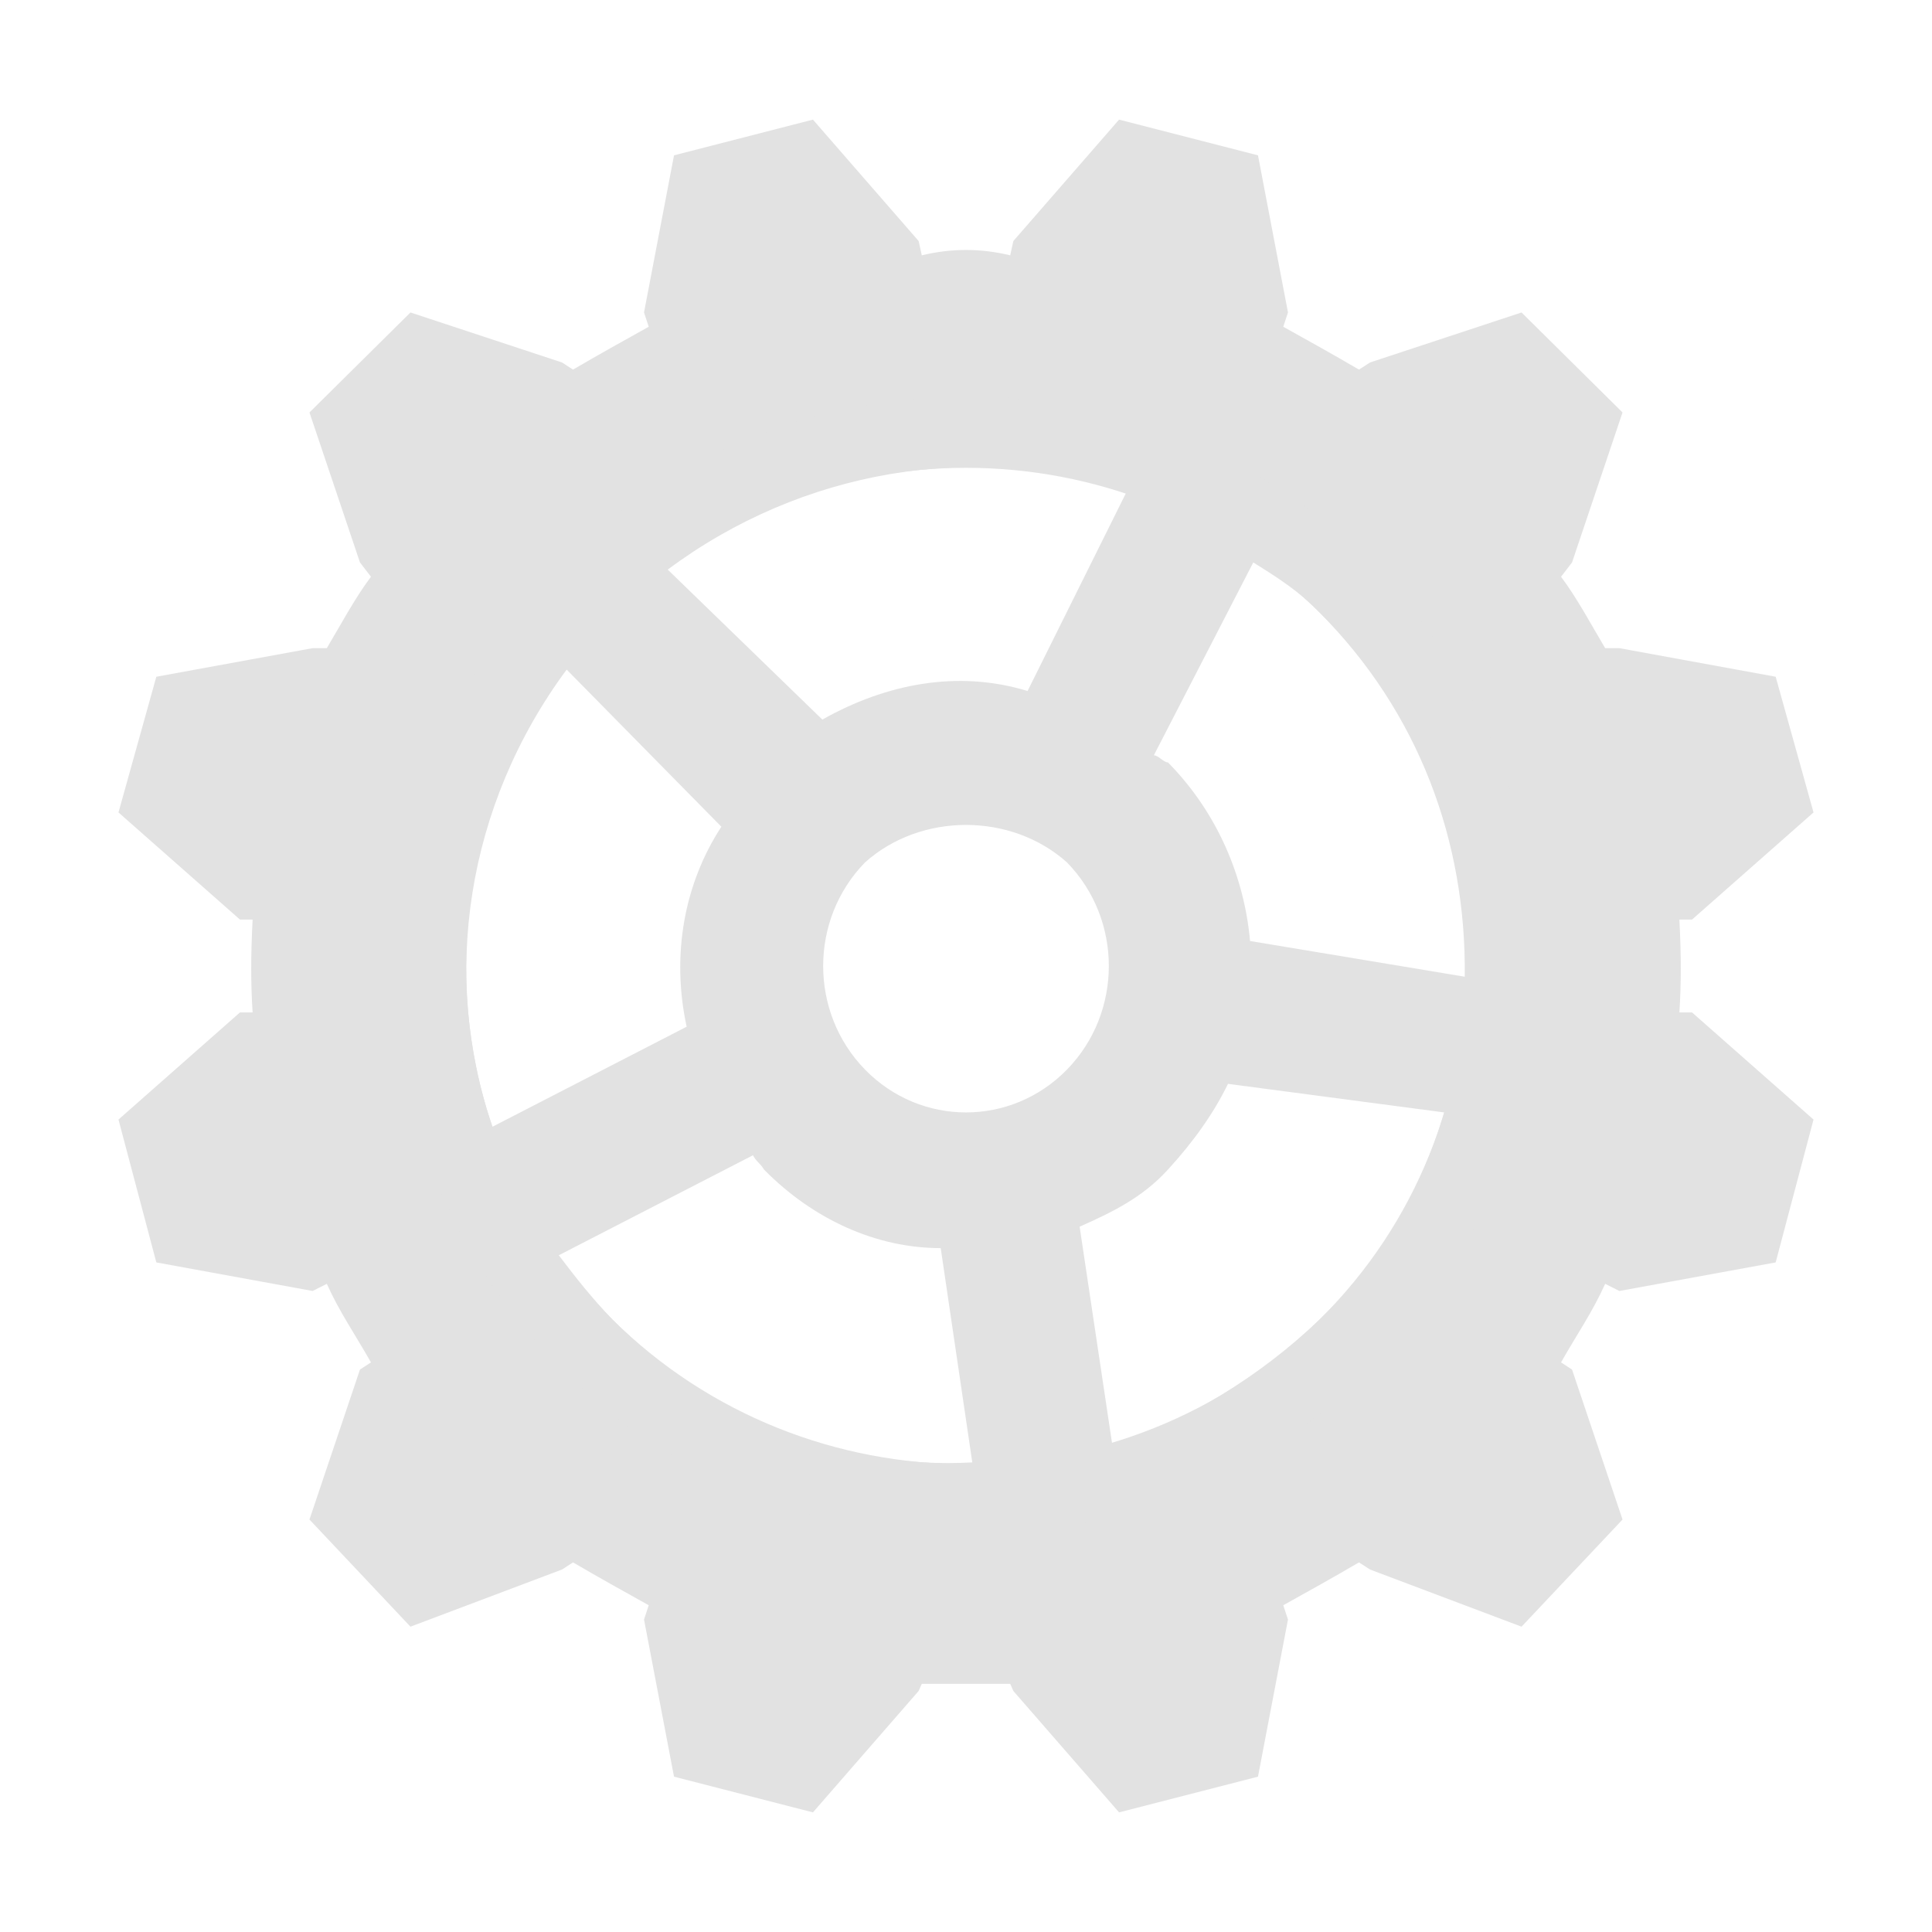 <?xml version="1.0" encoding="UTF-8" standalone="no" ?>
<!DOCTYPE svg PUBLIC "-//W3C//DTD SVG 1.1//EN" "http://www.w3.org/Graphics/SVG/1.1/DTD/svg11.dtd">
<svg xmlns="http://www.w3.org/2000/svg" xmlns:xlink="http://www.w3.org/1999/xlink" version="1.1" width="1080" height="1080" viewBox="0 0 1080 1080" xml:space="preserve">
<desc>Created with Fabric.js 5.2.4</desc>
<defs>
</defs>
<rect x="0" y="0" width="100%" height="100%" fill="transparent"></rect>
<g transform="matrix(1 0 0 1 540 540)" id="485ae944-9eee-4dd6-8dab-21bfee128cea"  >
<rect style="stroke: none; stroke-width: 1; stroke-dasharray: none; stroke-linecap: butt; stroke-dashoffset: 0; stroke-linejoin: miter; stroke-miterlimit: 4; fill: rgb(255,255,255); fill-rule: nonzero; opacity: 1; visibility: hidden;" vector-effect="non-scaling-stroke"  x="-540" y="-540" rx="0" ry="0" width="1080" height="1080" />
</g>
<g transform="matrix(1 0 0 1 540 540)" id="0dadadeb-c0e0-47c4-a079-d605e61c1b6d"  >
</g>
<g transform="matrix(0.99 0 0 0.99 540 540)"  >
<g style="" vector-effect="non-scaling-stroke"   >
		<g transform="matrix(1 0 0 1 -490 -490)"  >
<rect style="stroke: none; stroke-width: 1; stroke-dasharray: none; stroke-linecap: butt; stroke-dashoffset: 0; stroke-linejoin: miter; stroke-miterlimit: 4; fill: rgb(255,255,255); fill-opacity: 0; fill-rule: nonzero; opacity: 1;" vector-effect="non-scaling-stroke"  x="-50" y="-50" rx="0" ry="0" width="100" height="100" />
</g>
		<g transform="matrix(1 0 0 1 0 0)"  >
<rect style="stroke: none; stroke-width: 1; stroke-dasharray: none; stroke-linecap: butt; stroke-dashoffset: 0; stroke-linejoin: miter; stroke-miterlimit: 4; fill: rgb(255,255,255); fill-rule: nonzero; opacity: 1; visibility: hidden;" vector-effect="non-scaling-stroke"  x="-540" y="-540" rx="0" ry="0" width="1080" height="1080" />
</g>
		<g transform="matrix(40.33 0 0 40.33 0 0)"  >
<path style="stroke: none; stroke-width: 1; stroke-dasharray: none; stroke-linecap: butt; stroke-dashoffset: 0; stroke-linejoin: miter; stroke-miterlimit: 4; fill: rgb(226,226,226); fill-rule: nonzero; opacity: 1;" vector-effect="non-scaling-stroke"  transform=" translate(-12, -1040.35)" d="M 4.222 1031.2 L 6.343 1031.9 L 6.498 1032 C 6.841 1031.8 7.196 1031.6 7.558 1031.4 L 7.492 1031.2 L 7.912 1029 L 9.857 1028.5 L 11.337 1030.2 L 11.381 1030.4 C 11.797 1030.3 12.203 1030.3 12.619 1030.4 L 12.663 1030.2 L 14.143 1028.5 L 16.088 1029 L 16.508 1031.2 L 16.442 1031.4 C 16.804 1031.6 17.159 1031.8 17.502 1032 L 17.657 1031.9 L 19.778 1031.2 L 21.192 1032.6 L 20.485 1034.7 L 20.331 1034.9 C 20.557 1035.2 20.769 1035.6 20.949 1035.9 L 21.148 1035.9 L 23.336 1036.3 L 23.866 1038.2 L 22.165 1039.7 L 21.988 1039.7 C 22.014 1040.2 22.014 1040.6 21.988 1041 L 22.165 1041 L 23.866 1042.5 L 23.336 1044.5 L 21.148 1044.9 L 20.949 1044.8 C 20.769 1045.2 20.557 1045.5 20.331 1045.9 L 20.485 1046 L 21.192 1048.1 L 19.778 1049.6 L 17.657 1048.8 L 17.502 1048.7 C 17.159 1048.9 16.804 1049.1 16.442 1049.3 L 16.508 1049.5 L 16.088 1051.7 L 14.143 1052.2 L 12.663 1050.5 L 12.619 1050.4 L 11.381 1050.4 L 11.337 1050.5 L 9.857 1052.2 L 7.912 1051.7 L 7.492 1049.5 L 7.558 1049.3 C 7.196 1049.1 6.841 1048.9 6.498 1048.7 L 6.343 1048.8 L 4.222 1049.6 L 2.808 1048.1 L 3.515 1046 L 3.669 1045.9 C 3.443 1045.5 3.231 1045.2 3.051 1044.8 L 2.852 1044.9 L 0.664 1044.5 L 0.134 1042.5 L 1.835 1041 L 2.012 1041 C 1.986 1040.6 1.986 1040.2 2.012 1039.7 L 1.835 1039.7 L 0.134 1038.2 L 0.664 1036.3 L 2.852 1035.9 L 3.051 1035.9 C 3.23 1035.6 3.443 1035.2 3.669 1034.9 L 3.515 1034.7 L 2.808 1032.6 L 4.222 1031.2 z M 7.05 1035.4 C 4.317 1038.1 4.317 1042.6 7.05 1045.3 C 9.784 1048 14.216 1048 16.95 1045.3 C 19.683 1042.6 19.683 1038.1 16.95 1035.4 C 14.216 1032.7 9.784 1032.7 7.05 1035.4 z" stroke-linecap="round" />
</g>
		<g transform="matrix(40.33 0 0 40.33 0 0)"  >
<path style="stroke: none; stroke-width: 1; stroke-dasharray: none; stroke-linecap: butt; stroke-dashoffset: 0; stroke-linejoin: miter; stroke-miterlimit: 4; fill: rgb(226,226,226); fill-rule: nonzero; opacity: 1;" vector-effect="non-scaling-stroke"  transform=" translate(-12, -1040.35)" d="M 6.343 1034.7 C 9.467 1031.6 14.533 1031.6 17.657 1034.7 C 20.781 1037.8 20.781 1042.9 17.657 1046 C 14.533 1049.1 9.467 1049.1 6.343 1046 C 3.219 1042.9 3.219 1037.8 6.343 1034.7 z M 7.824 1034.8 L 9.989 1036.9 C 10.874 1036.4 11.885 1036.2 12.862 1036.5 L 14.254 1033.7 C 12.112 1033 9.702 1033.4 7.824 1034.8 z M 6.409 1036.2 C 5.003 1038.1 4.643 1040.5 5.371 1042.6 L 8.089 1041.2 C 7.872 1040.2 8.053 1039.2 8.575 1038.4 L 6.409 1036.2 z M 10.586 1038.9 C 9.805 1039.7 9.805 1041 10.586 1041.8 C 11.367 1042.6 12.633 1042.6 13.414 1041.8 C 14.195 1041 14.195 1039.7 13.414 1038.9 C 12.633 1038.2 11.367 1038.2 10.586 1038.9 z M 16.022 1034.7 L 14.63 1037.4 C 14.692 1037.4 14.768 1037.5 14.828 1037.5 C 15.518 1038.2 15.896 1039.1 15.977 1040 L 18.983 1040.5 C 19.005 1038.6 18.339 1036.8 16.95 1035.4 C 16.662 1035.1 16.343 1034.9 16.022 1034.7 z M 6.299 1044.4 C 6.526 1044.7 6.762 1045 7.05 1045.3 C 8.439 1046.7 10.268 1047.4 12.088 1047.3 L 11.646 1044.3 C 10.746 1044.3 9.861 1043.9 9.172 1043.2 C 9.111 1043.1 9.072 1043.1 9.017 1043 L 6.299 1044.4 z M 15.668 1042 C 15.474 1042.4 15.194 1042.8 14.828 1043.2 C 14.463 1043.6 14.038 1043.8 13.591 1044 L 14.055 1047.1 C 15.113 1046.7 16.113 1046.1 16.95 1045.3 C 17.787 1044.5 18.371 1043.5 18.695 1042.4 L 15.668 1042 z" stroke-linecap="round" />
</g>
</g>
</g>
</svg>
